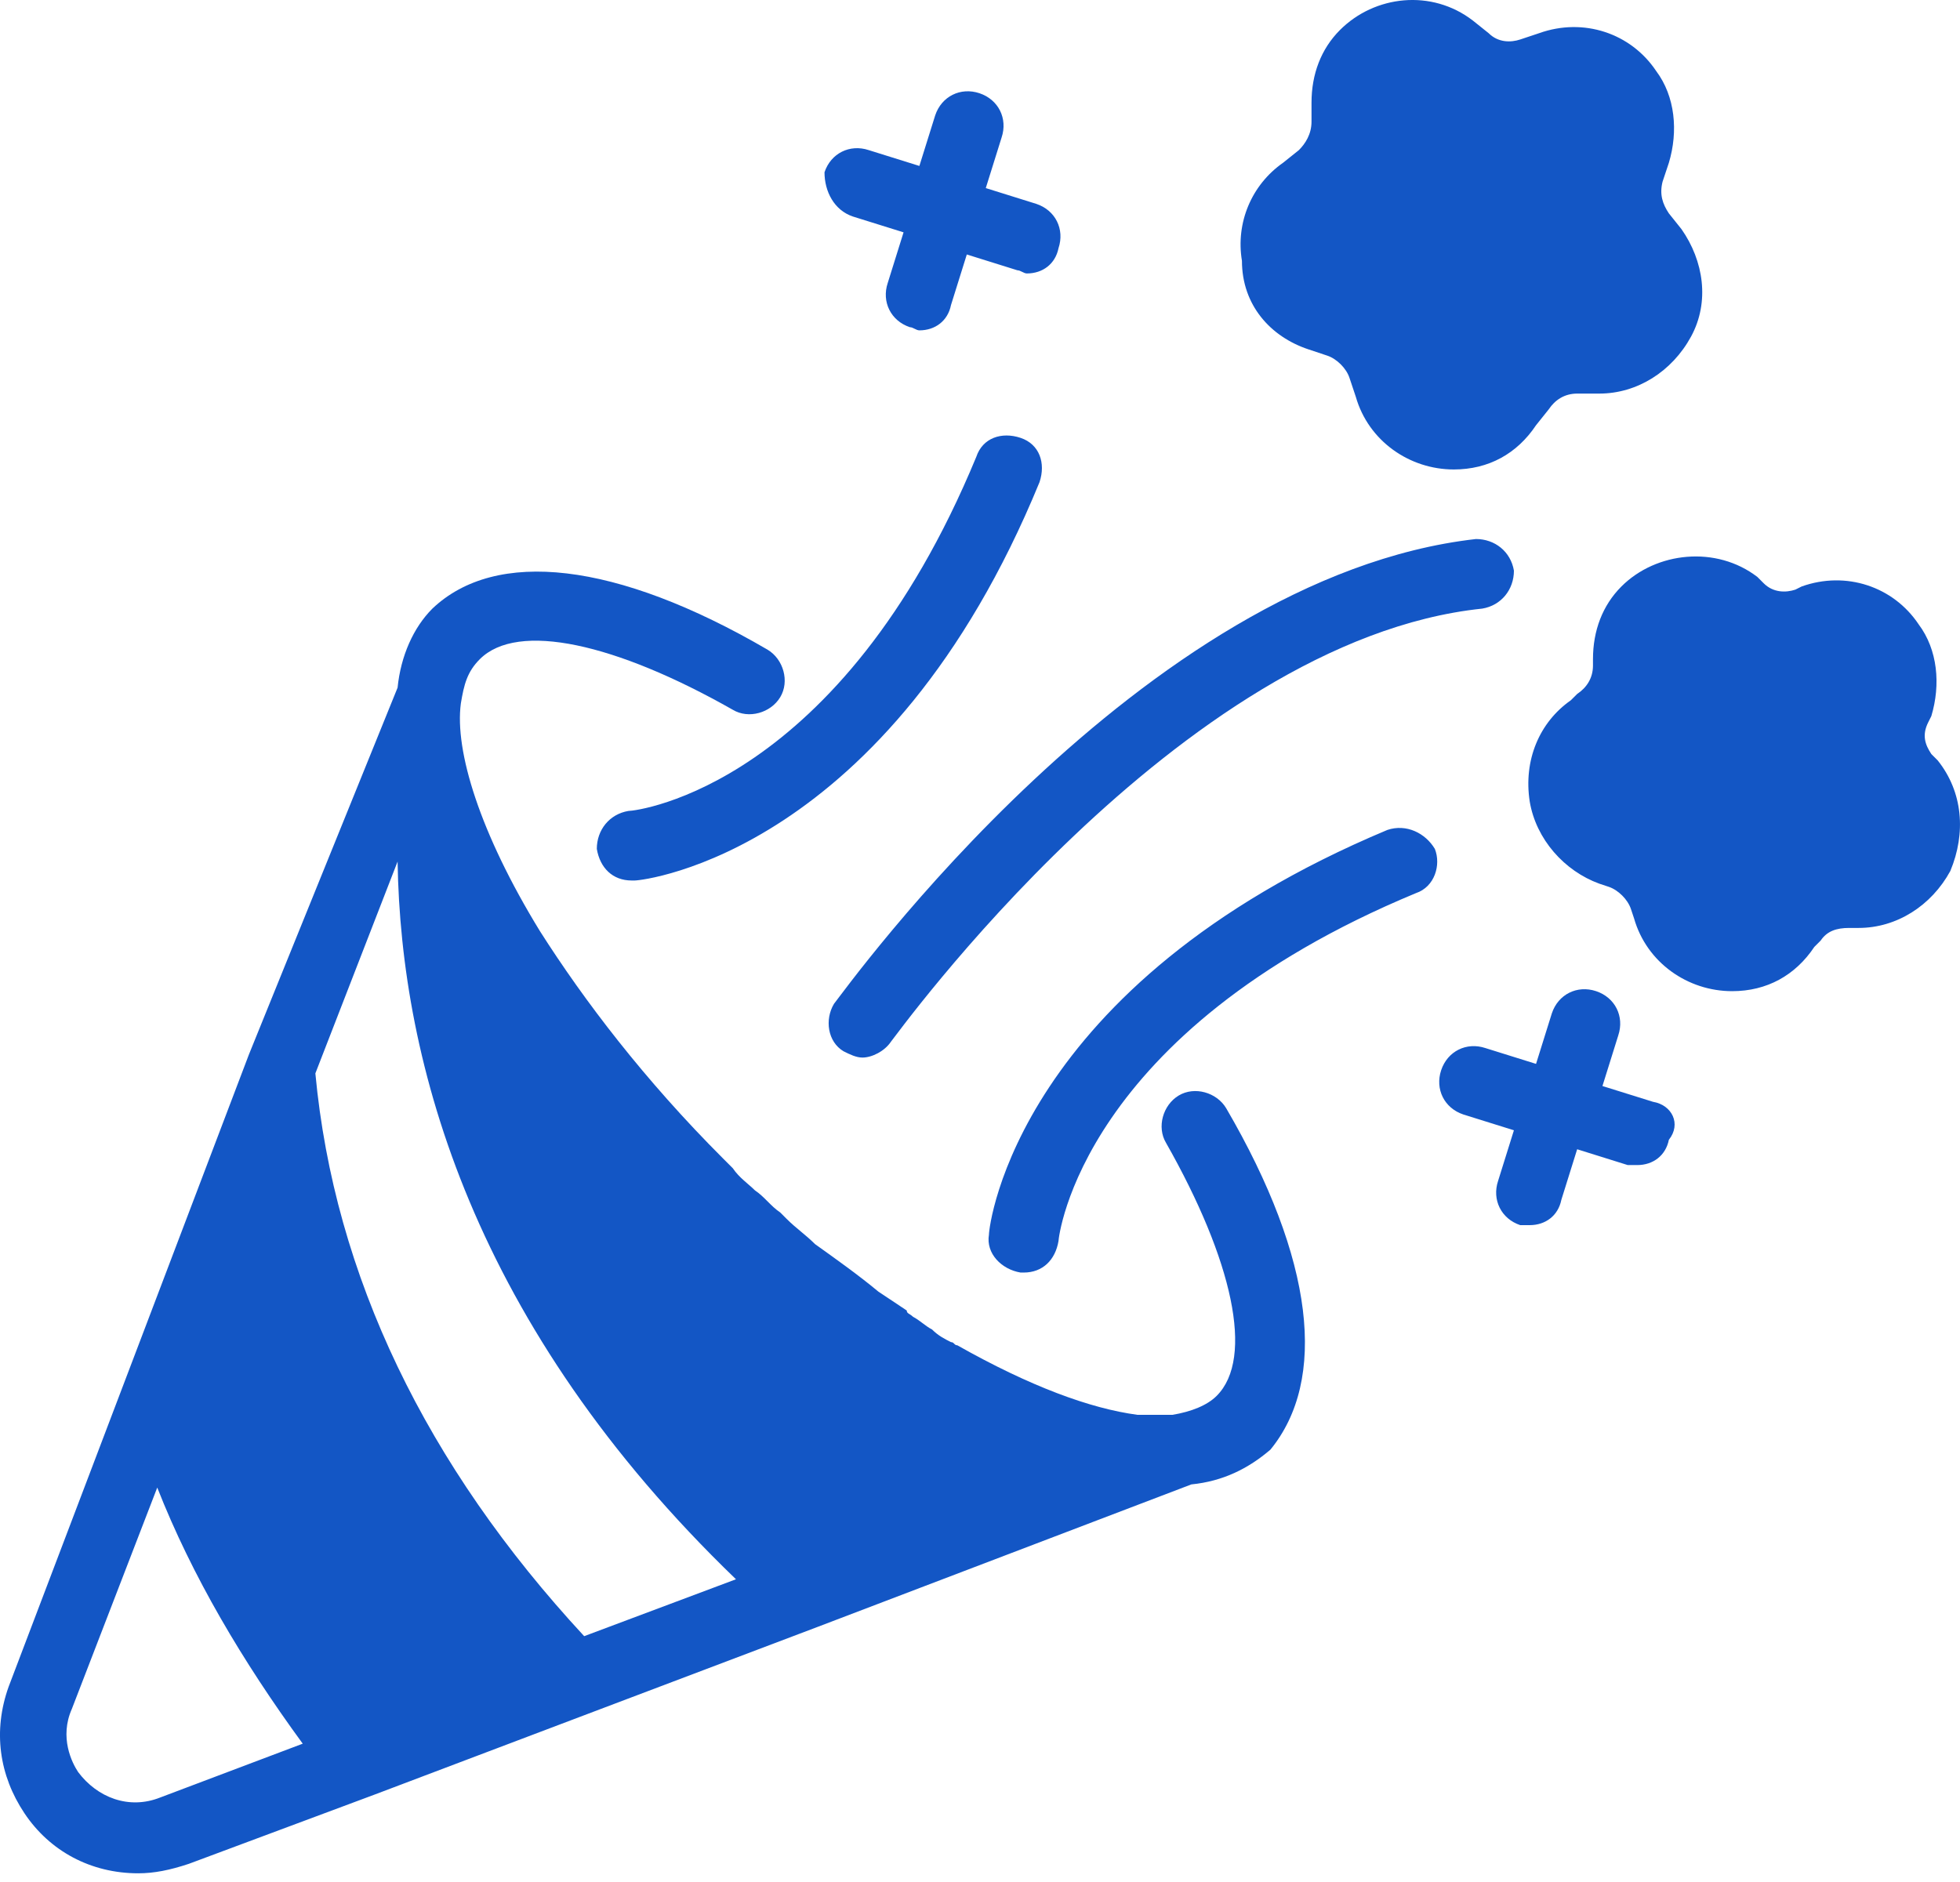 <svg width="101" height="97" viewBox="0 0 101 97" fill="none" xmlns="http://www.w3.org/2000/svg">
<path d="M63.184 57.116C62.695 56.301 61.554 55.975 60.74 56.464C59.925 56.953 59.599 58.093 60.088 58.908C63.51 64.938 64.651 69.99 62.695 71.945C62.206 72.434 61.392 72.76 60.414 72.923C60.251 72.923 59.925 72.923 59.762 72.923H59.436C59.11 72.923 58.947 72.923 58.621 72.923C56.177 72.597 53.081 71.456 49.332 69.338C49.169 69.338 49.169 69.175 49.007 69.175C48.681 69.012 48.355 68.849 48.029 68.523C47.703 68.36 47.377 68.034 47.051 67.871C46.888 67.708 46.725 67.708 46.725 67.545C46.236 67.219 45.747 66.893 45.258 66.567C44.281 65.753 43.14 64.938 41.999 64.123C41.51 63.634 41.021 63.308 40.532 62.819C40.37 62.656 40.37 62.656 40.207 62.493C39.718 62.167 39.392 61.679 38.903 61.353C38.577 61.027 38.088 60.701 37.762 60.212C37.599 60.049 37.436 59.886 37.273 59.723C33.199 55.649 30.103 51.575 27.822 47.99C24.725 42.938 23.422 38.701 23.748 36.257C23.91 35.279 24.073 34.627 24.725 33.975C26.681 32.02 31.733 33.16 37.762 36.583C38.577 37.072 39.718 36.746 40.207 35.931C40.696 35.116 40.37 33.975 39.555 33.486C31.733 28.924 25.54 28.272 22.281 31.368C21.303 32.346 20.651 33.812 20.488 35.442L12.829 54.345L0.444 86.938C-0.371 89.219 -0.045 91.5 1.259 93.456C2.563 95.411 4.681 96.552 7.126 96.552C7.94 96.552 8.755 96.389 9.733 96.063L19.348 92.478L42.162 83.841L61.392 76.508C63.021 76.345 64.325 75.693 65.466 74.716C68.399 71.13 67.747 64.938 63.184 57.116ZM8.266 92.641C6.637 93.293 5.007 92.641 4.029 91.337C3.703 90.849 3.052 89.545 3.703 88.078L8.103 76.671C9.896 81.234 12.503 85.634 15.6 89.871L8.266 92.641ZM30.103 84.33C21.955 75.53 17.229 65.753 16.251 55.323L20.488 44.405C20.651 54.834 24.399 68.36 37.925 81.397L30.103 84.33Z" fill="#1356C5"/>
<path d="M71.494 42.775C52.428 50.76 50.961 63.145 50.961 63.634C50.798 64.612 51.613 65.426 52.591 65.589H52.754C53.731 65.589 54.383 64.938 54.546 63.96C54.546 63.797 55.687 53.204 72.961 46.034C73.939 45.708 74.264 44.567 73.939 43.753C73.45 42.938 72.472 42.449 71.494 42.775ZM30.754 43.753C30.917 44.73 31.569 45.382 32.547 45.382H32.709C33.198 45.382 45.746 43.916 53.568 24.849C53.894 23.871 53.568 22.894 52.591 22.568C51.613 22.242 50.635 22.568 50.309 23.546C43.302 40.493 32.872 41.797 32.383 41.797C31.406 41.96 30.754 42.775 30.754 43.753ZM43.954 11.161L46.561 11.975L45.746 14.583C45.42 15.56 45.909 16.538 46.887 16.864C47.05 16.864 47.213 17.027 47.376 17.027C48.191 17.027 48.843 16.538 49.005 15.723L49.82 13.116L52.428 13.931C52.591 13.931 52.754 14.094 52.916 14.094C53.731 14.094 54.383 13.605 54.546 12.79C54.872 11.812 54.383 10.835 53.405 10.509L50.798 9.694L51.613 7.087C51.939 6.109 51.45 5.131 50.472 4.805C49.494 4.479 48.517 4.968 48.191 5.946L47.376 8.553L44.769 7.738C43.791 7.412 42.813 7.901 42.487 8.879C42.487 9.857 42.976 10.835 43.954 11.161ZM67.42 18.005L68.398 18.331C68.887 18.494 69.376 18.983 69.538 19.471L69.865 20.449C70.516 22.731 72.635 24.197 74.916 24.197C76.709 24.197 78.175 23.383 79.153 21.916L79.805 21.101C80.131 20.612 80.62 20.286 81.272 20.286H82.412C84.368 20.286 86.16 19.146 87.138 17.353C88.116 15.56 87.79 13.442 86.649 11.812L85.998 10.998C85.672 10.509 85.509 10.02 85.672 9.368L85.998 8.39C86.486 6.761 86.323 4.968 85.346 3.664C84.042 1.709 81.598 0.894 79.316 1.709L78.338 2.035C77.85 2.198 77.198 2.198 76.709 1.709L75.894 1.057C73.775 -0.573 70.842 -0.247 69.05 1.546C68.072 2.524 67.583 3.827 67.583 5.294V6.272C67.583 6.924 67.257 7.412 66.931 7.738L66.116 8.39C64.487 9.531 63.672 11.486 63.998 13.442C63.998 15.723 65.465 17.353 67.42 18.005ZM99.849 39.19L99.523 38.864C99.197 38.375 99.034 37.886 99.36 37.234L99.523 36.908C100.012 35.279 99.849 33.486 98.871 32.182C97.568 30.227 95.123 29.412 92.842 30.227L92.516 30.39C92.027 30.553 91.375 30.553 90.886 30.064L90.56 29.738C88.442 28.108 85.346 28.434 83.553 30.227C82.575 31.205 82.087 32.508 82.087 33.975V34.301C82.087 34.953 81.761 35.442 81.272 35.768L80.946 36.093C79.316 37.234 78.501 39.19 78.827 41.308C79.153 43.264 80.62 44.893 82.412 45.545L82.901 45.708C83.39 45.871 83.879 46.36 84.042 46.849L84.205 47.338C84.857 49.619 86.975 51.086 89.257 51.086C91.049 51.086 92.516 50.271 93.494 48.804L93.82 48.478C94.146 47.99 94.635 47.827 95.286 47.827H95.775C97.731 47.827 99.523 46.686 100.501 44.893C101.316 42.938 101.153 40.819 99.849 39.19ZM42.976 51.738C42.487 52.553 42.65 53.693 43.465 54.182C43.791 54.345 44.117 54.508 44.443 54.508C44.931 54.508 45.583 54.182 45.909 53.693C46.072 53.53 60.739 32.997 76.383 31.368C77.361 31.205 78.013 30.39 78.013 29.412C77.85 28.434 77.035 27.782 76.057 27.782C58.783 29.738 43.628 50.923 42.976 51.738ZM85.183 56.789L82.575 55.975L83.39 53.367C83.716 52.389 83.227 51.412 82.249 51.086C81.272 50.76 80.294 51.249 79.968 52.227L79.153 54.834L76.546 54.019C75.568 53.693 74.59 54.182 74.264 55.16C73.939 56.138 74.427 57.115 75.405 57.441L78.013 58.256L77.198 60.864C76.872 61.841 77.361 62.819 78.338 63.145C78.501 63.145 78.664 63.145 78.827 63.145C79.642 63.145 80.294 62.656 80.457 61.841L81.272 59.234L83.879 60.049C84.042 60.049 84.205 60.049 84.368 60.049C85.183 60.049 85.835 59.56 85.998 58.745C86.649 57.93 86.16 56.952 85.183 56.789Z" fill="#1356C5"/>
</svg>
